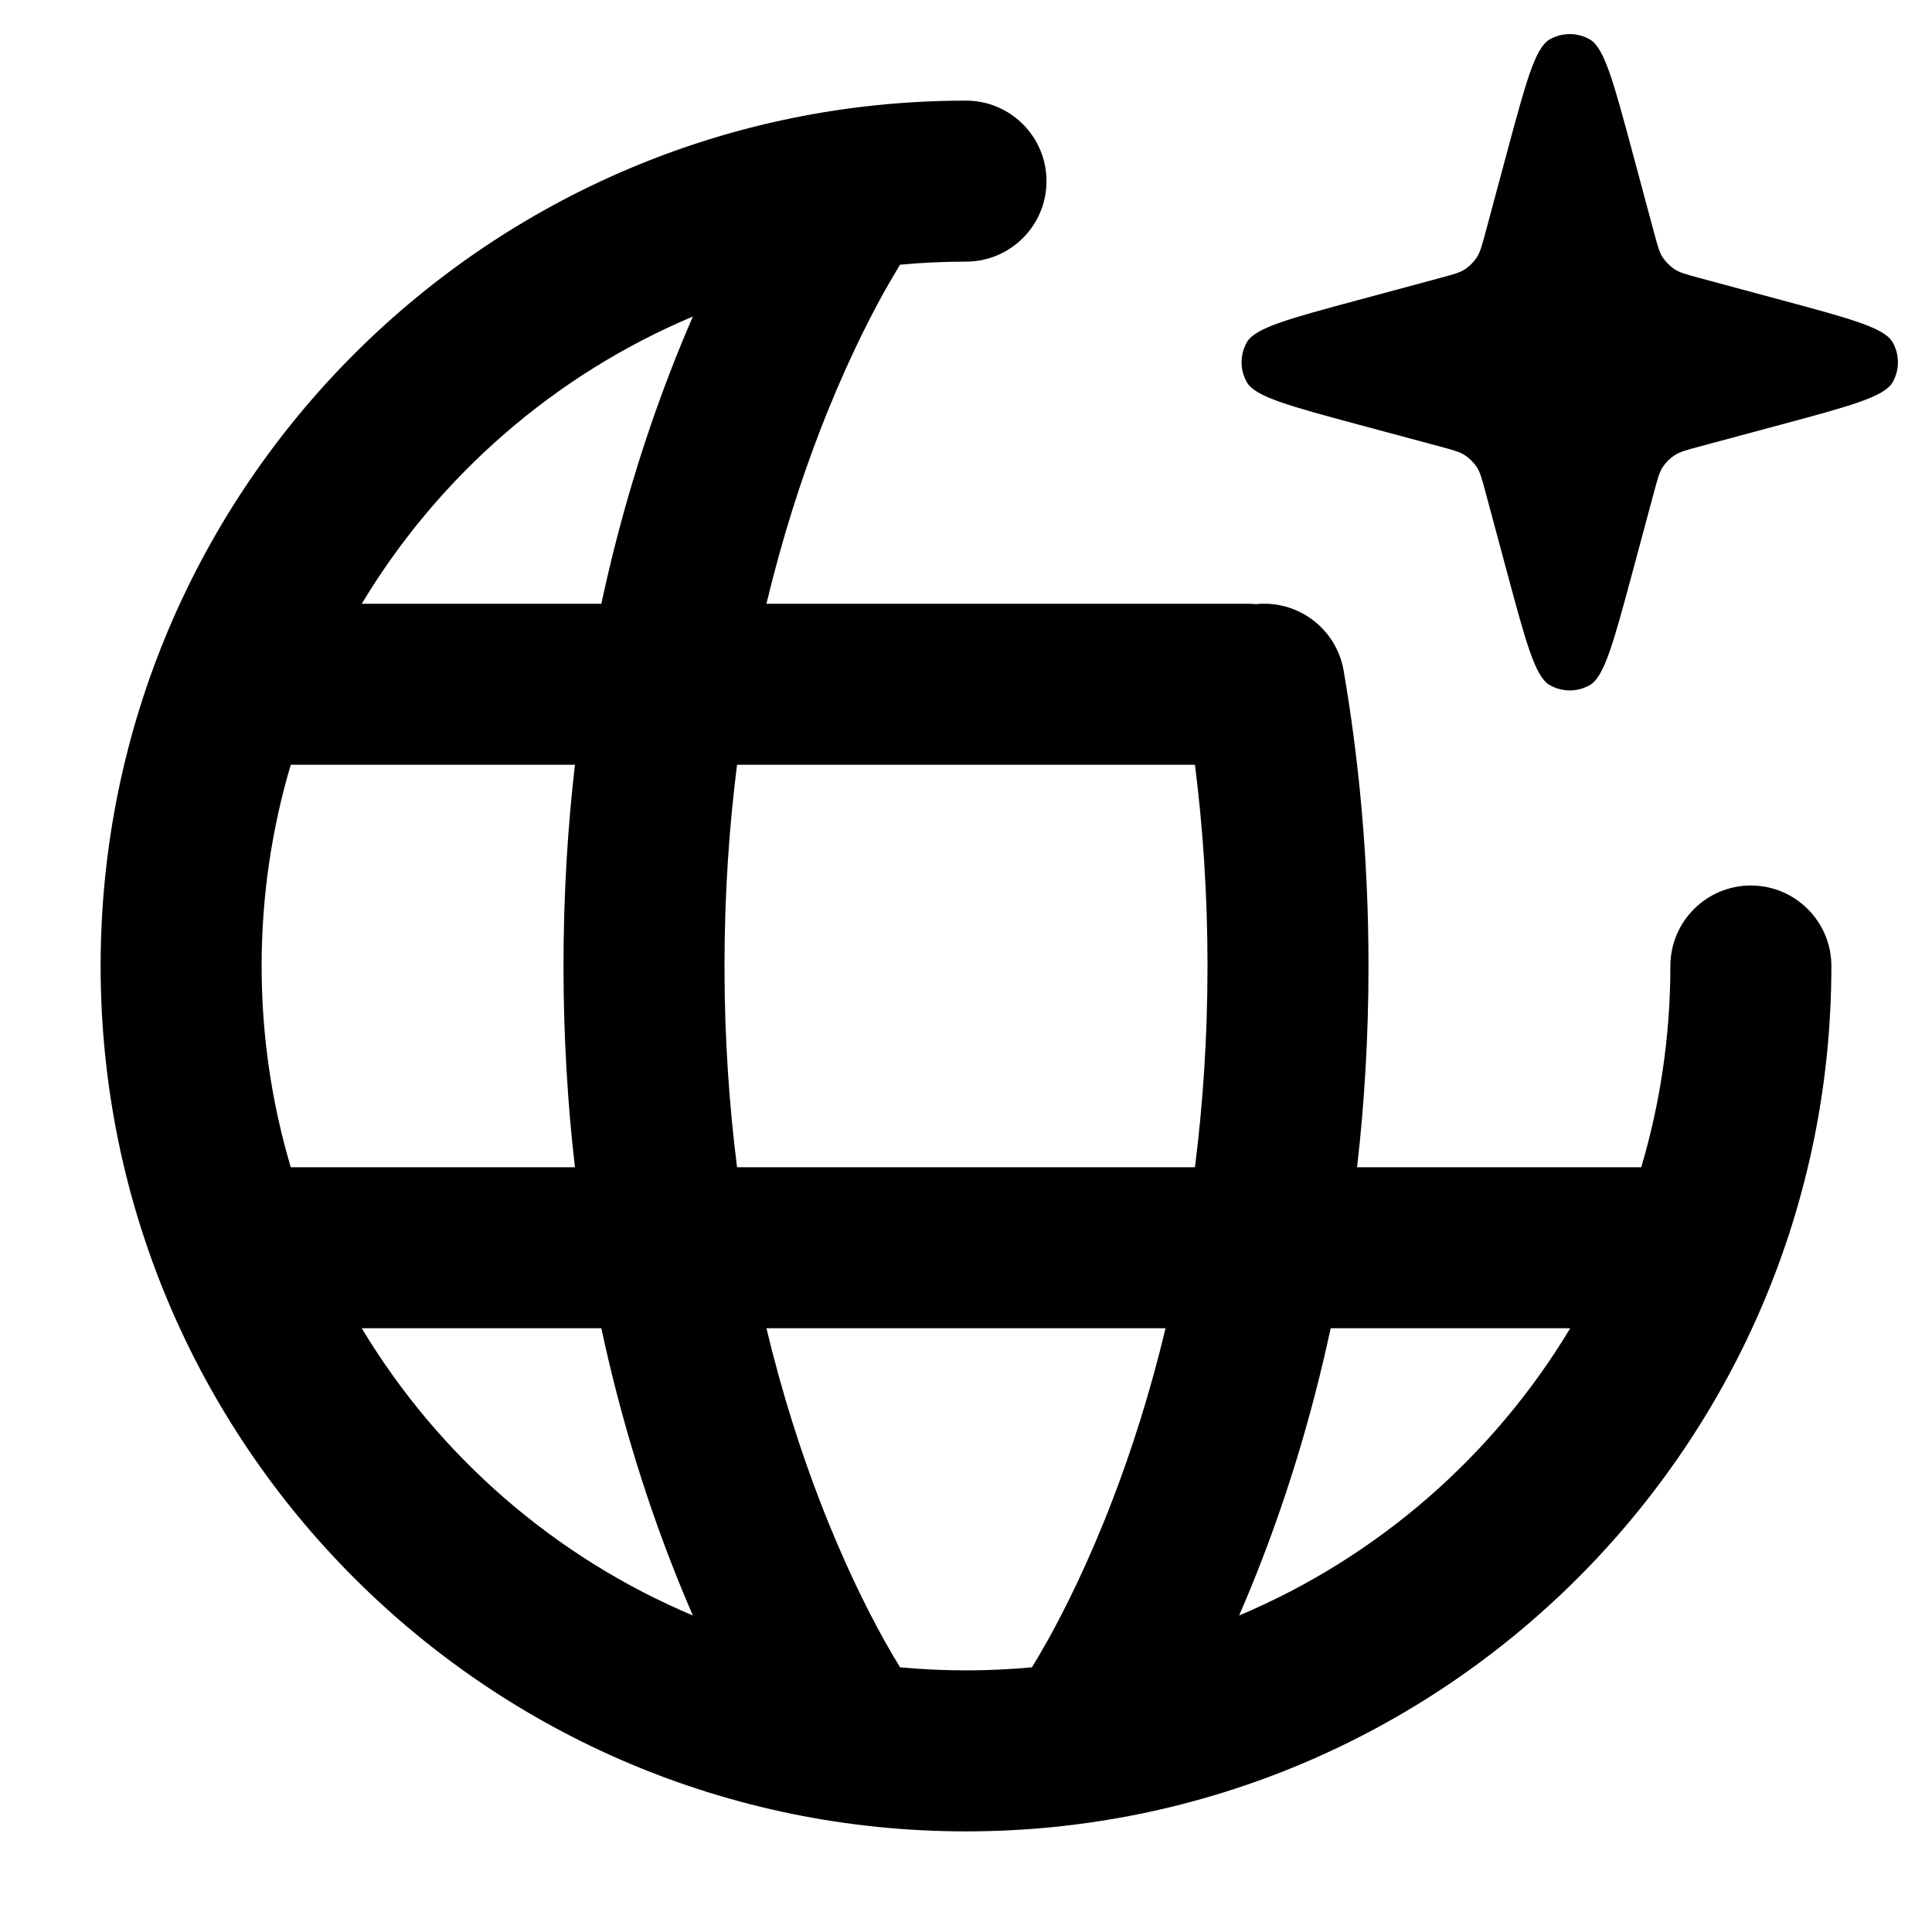 <svg width="24" height="24" viewBox="0 0 24 24" fill="none" xmlns="http://www.w3.org/2000/svg">
<g clip-path="url(#ic-new-community__clip0)">
<path d="M18.727 1.869L18.453 2.889C18.409 3.051 18.388 3.132 18.345 3.198C18.306 3.256 18.256 3.306 18.198 3.345C18.132 3.388 18.051 3.409 17.889 3.453L16.869 3.728C16.019 3.957 15.593 4.071 15.49 4.25C15.401 4.405 15.401 4.595 15.49 4.75C15.593 4.929 16.019 5.044 16.869 5.273L17.889 5.547C18.051 5.591 18.132 5.612 18.198 5.656C18.256 5.694 18.306 5.744 18.345 5.802C18.388 5.868 18.409 5.949 18.453 6.112L18.727 7.131C18.956 7.981 19.071 8.407 19.25 8.51C19.405 8.599 19.595 8.599 19.75 8.51C19.929 8.407 20.044 7.981 20.273 7.131L20.547 6.112C20.591 5.949 20.612 5.868 20.655 5.802C20.694 5.744 20.744 5.694 20.802 5.656C20.868 5.612 20.949 5.591 21.111 5.547L22.131 5.273C22.981 5.044 23.407 4.929 23.51 4.75C23.599 4.595 23.599 4.405 23.51 4.25C23.407 4.071 22.981 3.957 22.131 3.728L21.111 3.453C20.949 3.409 20.868 3.388 20.802 3.345C20.744 3.306 20.694 3.256 20.655 3.198C20.612 3.132 20.591 3.051 20.547 2.889L20.273 1.869C20.044 1.019 19.929 0.593 19.75 0.49C19.595 0.401 19.405 0.401 19.25 0.49C19.071 0.593 18.956 1.019 18.727 1.869Z" fill="black"/>
<path fill-rule="evenodd" clip-rule="evenodd" d="M15.5 7.5H9.521C9.718 6.678 9.951 5.962 10.183 5.359C10.477 4.595 10.769 4.012 10.983 3.626C11.061 3.488 11.128 3.374 11.181 3.288C11.45 3.263 11.724 3.25 12 3.25C12.552 3.25 13 2.802 13 2.25C13 1.698 12.552 1.25 12 1.25C6.063 1.25 1.25 6.063 1.25 12C1.25 17.937 6.063 22.75 12 22.75C17.937 22.75 22.75 17.937 22.75 12C22.75 11.448 22.302 11 21.75 11C21.198 11 20.75 11.448 20.75 12C20.75 12.869 20.623 13.708 20.388 14.5H16.858C16.948 13.72 17 12.886 17 12C17 10.656 16.88 9.429 16.691 8.33C16.601 7.809 16.122 7.451 15.603 7.505C15.569 7.502 15.535 7.5 15.5 7.5ZM3.25 12C3.25 11.131 3.377 10.292 3.612 9.5H7.142C7.052 10.28 7 11.114 7 12C7 12.886 7.052 13.72 7.142 14.5H3.612C3.377 13.708 3.25 12.869 3.25 12ZM9 12C9 11.106 9.058 10.272 9.156 9.5H14.844C14.942 10.271 15 11.106 15 12C15 12.894 14.942 13.728 14.844 14.5H9.156C9.058 13.728 9 12.894 9 12ZM4.494 16.5H7.47C7.708 17.609 8.012 18.566 8.317 19.359C8.414 19.612 8.512 19.849 8.607 20.068C6.887 19.344 5.447 18.085 4.494 16.5ZM10.983 20.374C11.061 20.512 11.127 20.626 11.181 20.712C11.45 20.737 11.724 20.75 12 20.75C12.276 20.75 12.55 20.737 12.819 20.712C12.873 20.625 12.939 20.512 13.017 20.374C13.231 19.988 13.523 19.406 13.817 18.641C14.049 18.038 14.282 17.322 14.479 16.5H9.521C9.718 17.322 9.951 18.038 10.183 18.641C10.477 19.406 10.769 19.988 10.983 20.374ZM8.317 4.641C8.414 4.388 8.512 4.151 8.607 3.932C6.887 4.656 5.447 5.915 4.494 7.5H7.47C7.708 6.391 8.012 5.434 8.317 4.641ZM15.393 20.068C15.488 19.849 15.586 19.612 15.683 19.359C15.988 18.566 16.292 17.609 16.53 16.5H19.506C18.553 18.085 17.113 19.344 15.393 20.068Z" fill="black"/>
</g>
<defs>
<clipPath id="ic-new-community__clip0">
<rect width="24" height="24" fill="white"/>
</clipPath>
</defs>
</svg>
